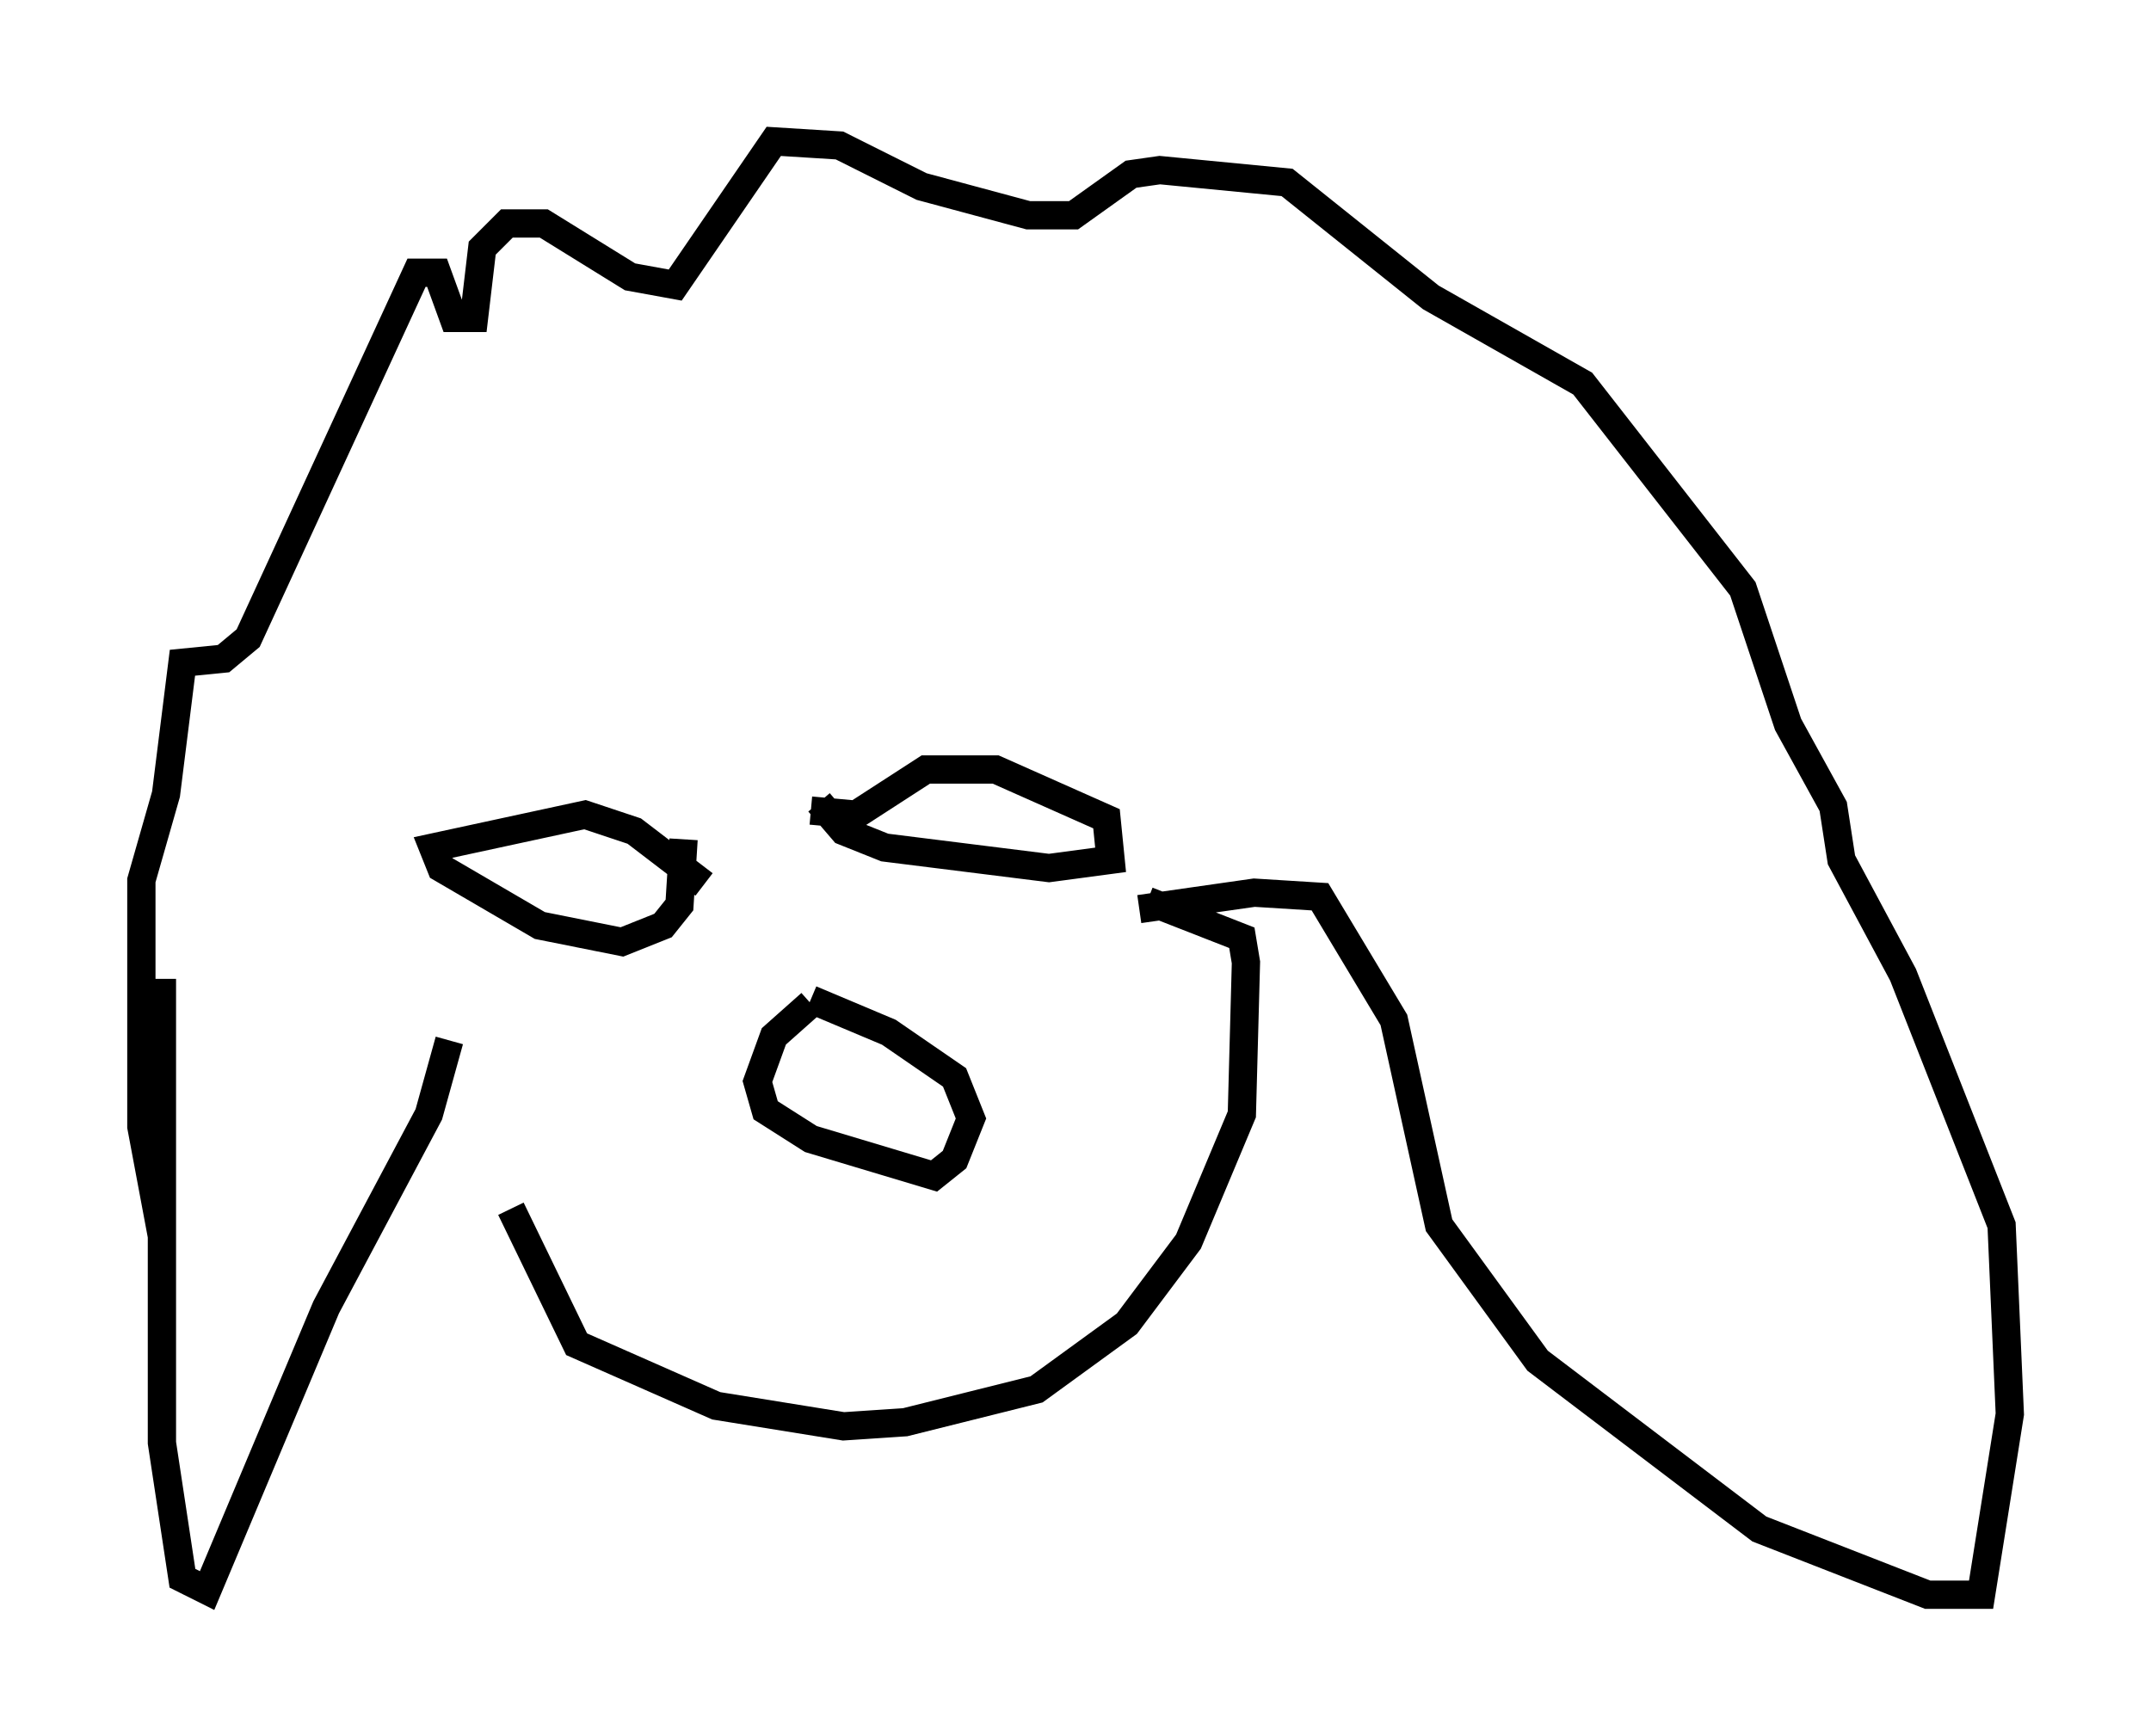 <?xml version="1.0" encoding="utf-8" ?>
<svg baseProfile="full" height="61.419" version="1.1" width="76.089" xmlns="http://www.w3.org/2000/svg" xmlns:ev="http://www.w3.org/2001/xml-events" xmlns:xlink="http://www.w3.org/1999/xlink"><defs /><rect fill="white" height="61.419" width="76.089" x="0" y="0" /><path d="M17.056, 35.938 m1.017, 6.827 l2.324, 4.793 4.939, 2.179 l4.503, 0.726 2.179, -0.145 l4.648, -1.162 3.196, -2.324 l2.179, -2.905 1.888, -4.503 l0.145, -5.374 -0.145, -0.872 l-3.341, -1.307 m-24.693, 4.939 l-0.726, 2.615 -3.631, 6.827 l-4.212, 10.022 -0.872, -0.436 l-0.726, -4.793 0.0, -16.413 l0.0, 6.827 -0.291, 0.726 l-0.436, -2.324 0.0, -8.715 l0.872, -3.05 0.581, -4.648 l1.453, -0.145 0.872, -0.726 l5.955, -12.927 0.726, 0.0 l0.581, 1.598 0.726, 0.0 l0.291, -2.469 0.872, -0.872 l1.307, 0.0 3.05, 1.888 l1.598, 0.291 3.486, -5.084 l2.324, 0.145 2.905, 1.453 l3.777, 1.017 1.598, 0.0 l2.034, -1.453 1.017, -0.145 l4.503, 0.436 5.084, 4.067 l5.374, 3.05 5.665, 7.263 l1.598, 4.793 1.598, 2.905 l0.291, 1.888 2.179, 4.067 l3.486, 8.86 0.291, 6.682 l-1.017, 6.391 -1.888, 0.0 l-5.955, -2.324 -7.844, -5.955 l-3.486, -4.793 -1.598, -7.263 l-2.615, -4.358 -2.324, -0.145 l-4.067, 0.581 m-11.62, 3.341 l-1.307, 1.162 -0.581, 1.598 l0.291, 1.017 1.598, 1.017 l4.358, 1.307 0.726, -0.581 l0.581, -1.453 -0.581, -1.453 l-2.324, -1.598 -2.76, -1.162 m-3.777, -4.067 l-2.469, -1.888 -1.743, -0.581 l-5.374, 1.162 0.291, 0.726 l3.486, 2.034 2.905, 0.581 l1.453, -0.581 0.581, -0.726 l0.145, -2.324 m4.503, -1.017 l1.598, 0.145 2.469, -1.598 l2.469, 0.0 3.922, 1.743 l0.145, 1.453 -2.179, 0.291 l-5.81, -0.726 -1.453, -0.581 l-0.872, -1.017 " fill="none" stroke="black" stroke-width="1" /></svg>